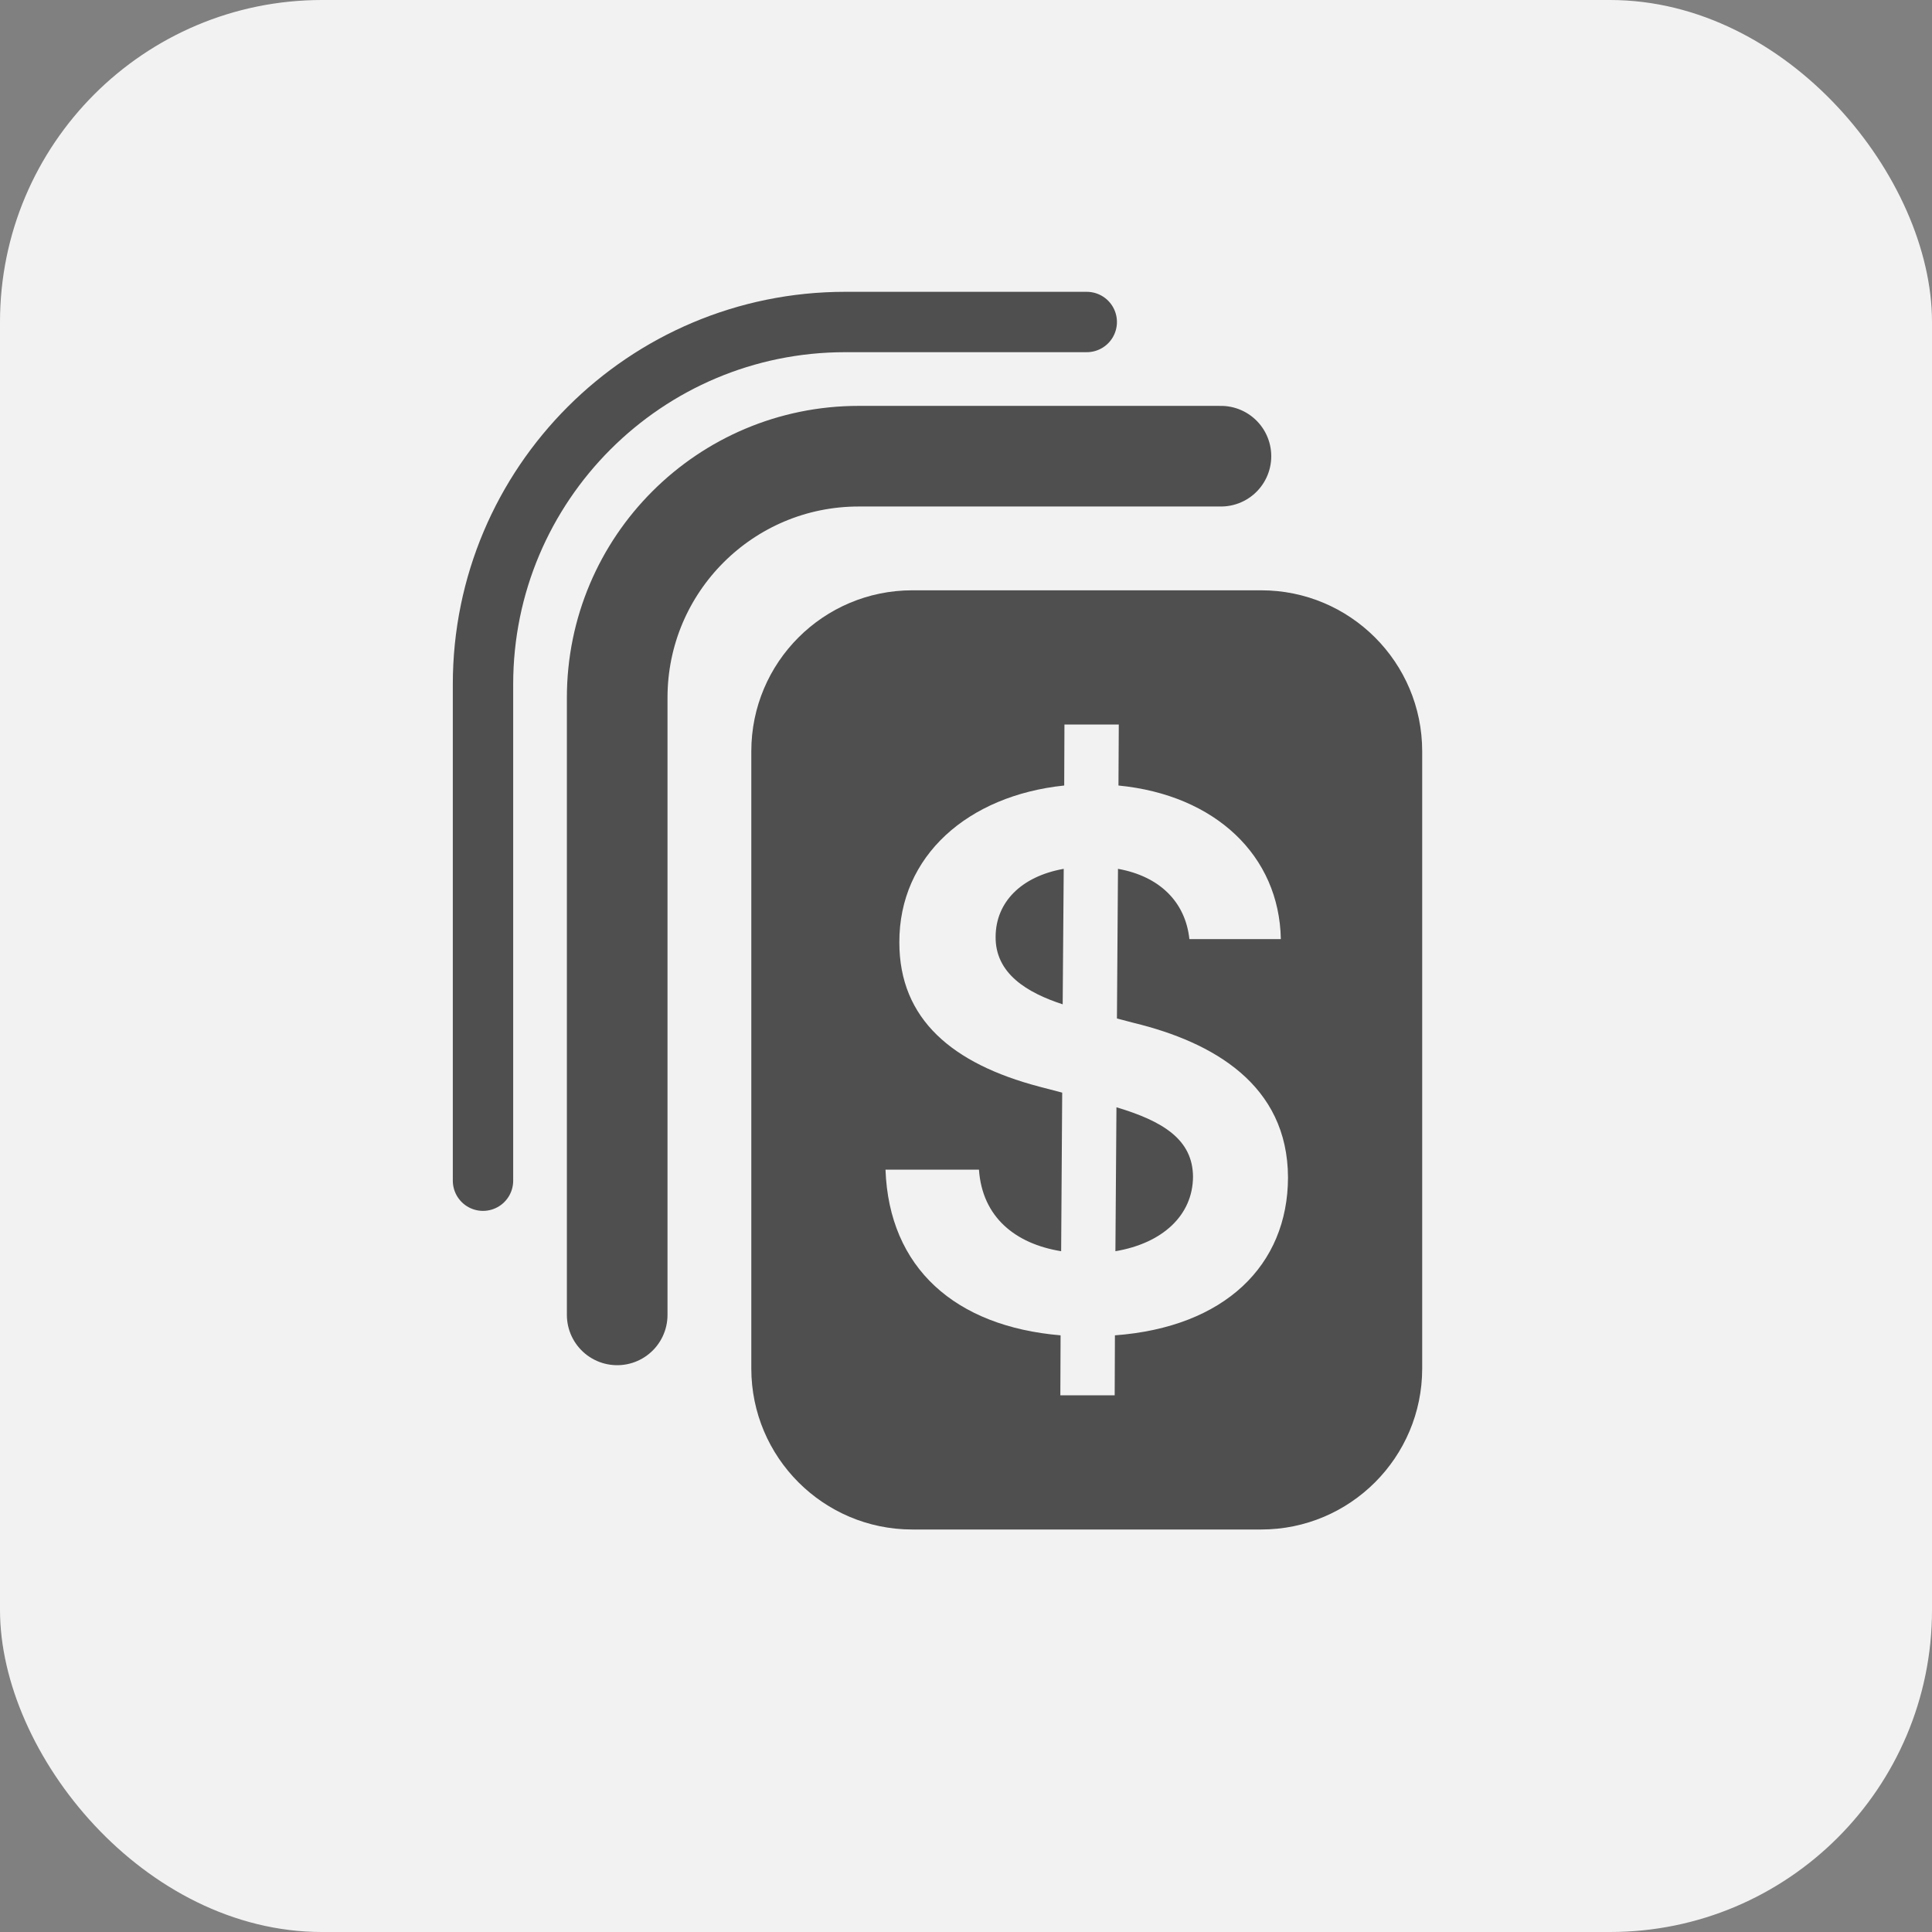 <svg width="24" height="24" viewBox="0 0 24 24" fill="none" xmlns="http://www.w3.org/2000/svg">
<rect x="0" y="0" width="24" height="24" fill="#808080" stroke="none"/>
<rect width="24" height="24" rx="4" fill="#F2F2F2"/>
<path fill-rule="evenodd" clip-rule="evenodd" d="M11.333 7.333C10.229 7.333 9.333 8.228 9.333 9.333V17C9.333 18.104 10.229 19 11.333 19H15.667C16.771 19 17.667 18.104 17.667 17V9.333C17.667 8.228 16.771 7.333 15.667 7.333H11.333ZM13.847 17.333H13.172L13.175 16.588C11.865 16.477 11.044 15.751 11 14.53H12.161C12.202 15.12 12.613 15.451 13.182 15.543L13.195 13.573L12.908 13.498C11.836 13.215 11.172 12.665 11.172 11.708C11.168 10.63 12.027 9.882 13.22 9.758L13.223 9H13.898L13.894 9.758C15.097 9.875 15.892 10.63 15.911 11.666H14.775C14.725 11.197 14.397 10.884 13.888 10.793L13.875 12.652L14.085 12.707C15.065 12.945 15.997 13.472 16 14.628C15.997 15.718 15.214 16.487 13.85 16.588L13.847 17.333ZM13.869 13.755L13.856 15.543C14.438 15.445 14.817 15.1 14.82 14.618C14.817 14.156 14.448 13.928 13.869 13.755ZM12.368 11.633C12.361 12.095 12.762 12.333 13.201 12.476L13.214 10.793C12.679 10.888 12.371 11.213 12.368 11.633Z" fill="#4F4F4F"/>
<path d="M15.167 5.667H10.667C9.01 5.667 7.667 7.01 7.667 8.667V16.334" stroke="#4F4F4F" stroke-width="1.25" stroke-linecap="round"/>
<path d="M13.5 4H10.5C8.015 4 6 6.015 6 8.5V14.667" stroke="#4F4F4F" stroke-width="0.75" stroke-linecap="round"/>
</svg>
